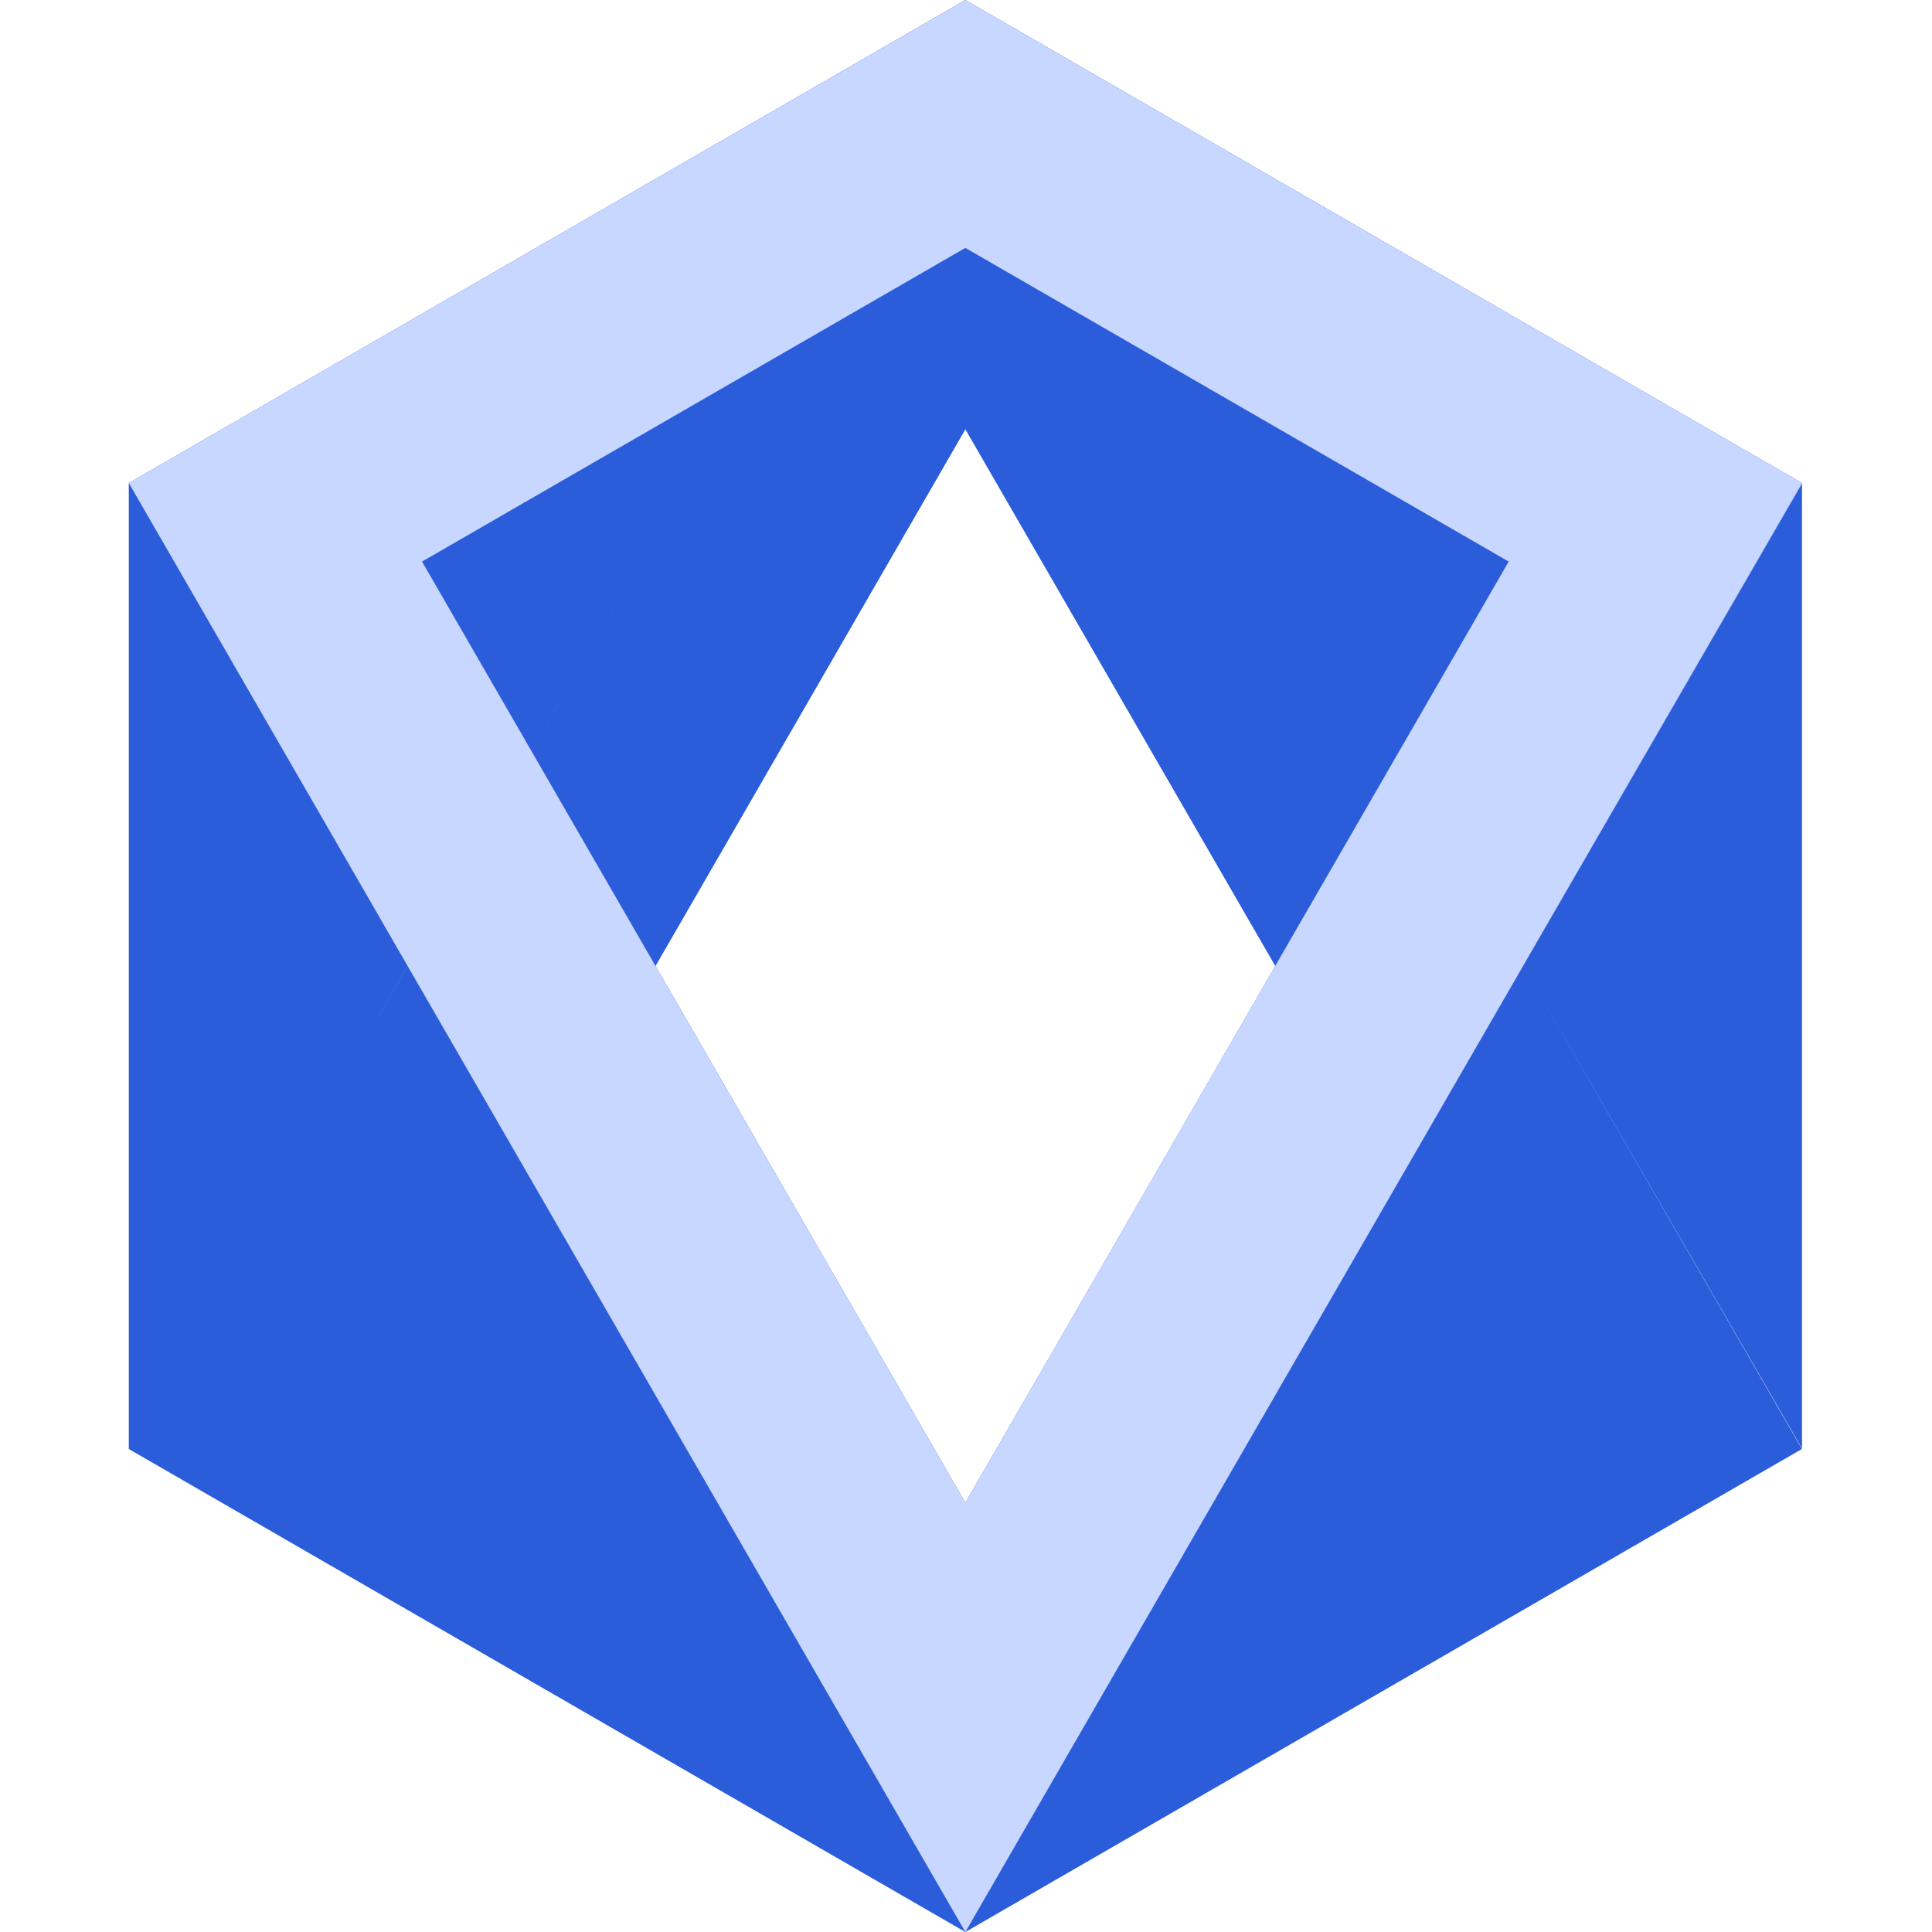 <svg
    width="18"
    height="18" viewBox="0 0 18 18" fill="none" xmlns="http://www.w3.org/2000/svg">
<path d="M2.566 4.866L6.262 2.732L3.798 7L2.566 4.866ZM2.2 8.232L2.643 9L2.2 9.768L2.2 8.232ZM2.566 13.134L3.798 11L6.262 15.268L2.566 13.134ZM4.953 9L8.994 2L13.036 9L8.994 16L4.953 9ZM14.19 7L11.726 2.732L15.422 4.866L14.19 7ZM11.726 15.268L14.19 11L15.422 13.134L11.726 15.268ZM15.789 9.768L15.345 9L15.789 8.232L15.789 9.768Z" stroke="#2B5CDA" stroke-width="2"/>
<path d="M15.422 4.866L8.994 16L2.566 4.866L8.994 1.155L15.422 4.866Z" stroke="#C8D7FF" stroke-width="2"/>
</svg>
